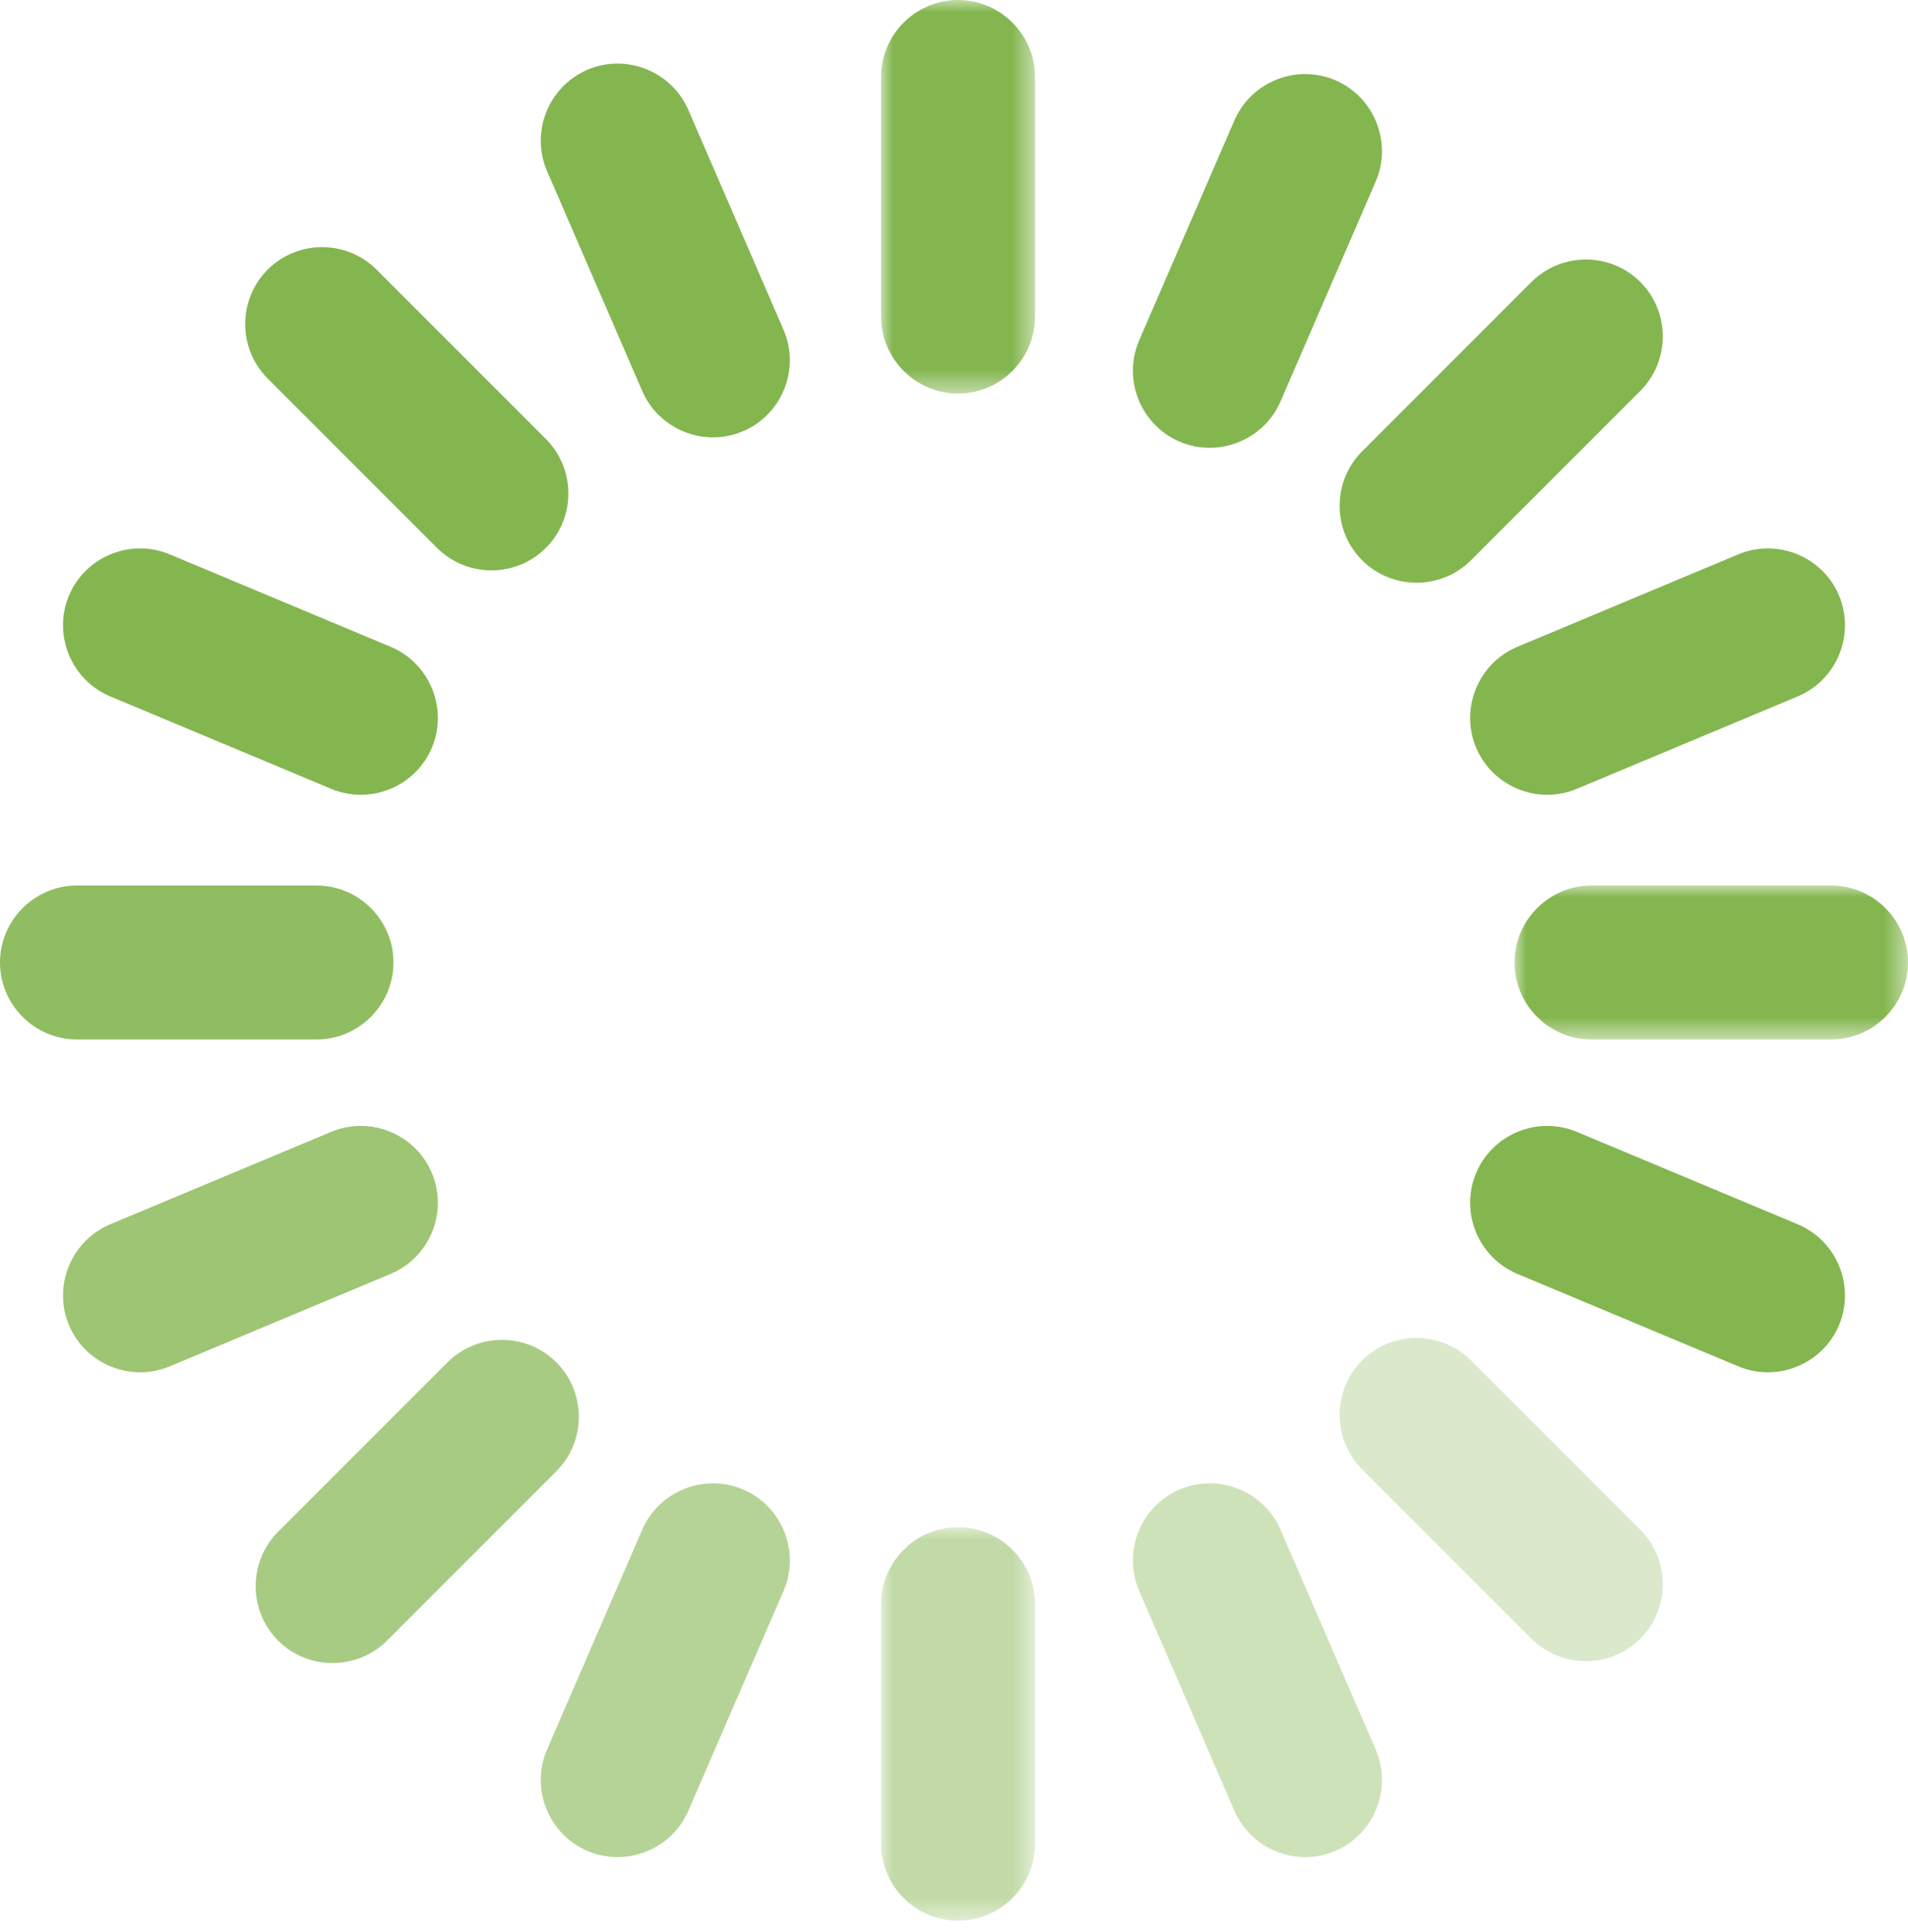 <?xml version="1.0" encoding="UTF-8"?>
<svg width="80px" height="81px" viewBox="0 0 80 81" version="1.1" xmlns="http://www.w3.org/2000/svg" xmlns:xlink="http://www.w3.org/1999/xlink">
    <title>Group 36</title>
    <defs>
        <polygon id="path-1" points="0 0 6.456 0 6.456 16.498 0 16.498"></polygon>
        <polygon id="path-3" points="0 0 16.498 0 16.498 6.456 0 6.456"></polygon>
        <polygon id="path-5" points="0 0 6.456 0 6.456 16.498 0 16.498"></polygon>
    </defs>
    <g id="Handed-Over" stroke="none" stroke-width="1" fill="none" fill-rule="evenodd">
        <g id="iconpro-homepage-5i" transform="translate(-1019, -3781)">
            <g id="Group-36" transform="translate(1019, 3781)">
                <g id="Group-3" transform="translate(36.941, 0)">
                    <mask id="mask-2" fill="white">
                        <use xlink:href="#path-1"></use>
                    </mask>
                    <g id="Clip-2"></g>
                    <path d="M3.228,16.498 L3.228,16.498 C1.453,16.498 0,15.046 0,13.27 L0,3.228 C0,1.452 1.453,-0 3.228,-0 L3.228,-0 C5.004,-0 6.456,1.452 6.456,3.228 L6.456,13.27 C6.456,15.046 5.004,16.498 3.228,16.498" id="Fill-1" fill="#84B650" mask="url(#mask-2)"></path>
                </g>
                <path d="M49.445,18.509 L49.445,18.509 C47.816,17.804 47.06,15.894 47.765,14.264 L51.756,5.049 C52.461,3.419 54.371,2.664 56.001,3.369 L56.001,3.369 C57.629,4.075 58.385,5.985 57.68,7.614 L53.69,16.83 C52.984,18.458 51.074,19.214 49.445,18.509" id="Fill-4" fill="#84B650"></path>
                <path d="M57.111,23.487 L57.111,23.487 C55.856,22.232 55.856,20.177 57.111,18.922 L64.212,11.821 C65.468,10.566 67.522,10.566 68.777,11.821 L68.777,11.821 C70.032,13.076 70.032,15.131 68.777,16.386 L61.676,23.487 C60.421,24.742 58.367,24.742 57.111,23.487" id="Fill-6" fill="#84B650"></path>
                <path d="M61.89,31.339 L61.89,31.339 C61.205,29.701 61.984,27.8 63.621,27.115 L72.885,23.239 C74.523,22.553 76.424,23.332 77.109,24.97 L77.109,24.97 C77.795,26.608 77.015,28.509 75.378,29.194 L66.113,33.07 C64.476,33.756 62.575,32.976 61.89,31.339" id="Fill-8" fill="#84B650"></path>
                <g id="Group-12" transform="translate(63.502, 37.121)">
                    <mask id="mask-4" fill="white">
                        <use xlink:href="#path-3"></use>
                    </mask>
                    <g id="Clip-11"></g>
                    <path d="M0,3.228 L0,3.228 C0,1.453 1.453,0 3.228,0 L13.27,0 C15.046,0 16.498,1.453 16.498,3.228 L16.498,3.228 C16.498,5.004 15.046,6.456 13.27,6.456 L3.228,6.456 C1.453,6.456 0,5.004 0,3.228" id="Fill-10" fill="#84B650" mask="url(#mask-4)"></path>
                </g>
                <path d="M0,40.349 L0,40.349 C0,38.573 1.453,37.121 3.228,37.121 L13.27,37.121 C15.046,37.121 16.498,38.573 16.498,40.349 L16.498,40.349 C16.498,42.124 15.046,43.577 13.27,43.577 L3.228,43.577 C1.453,43.577 0,42.124 0,40.349" id="Fill-13" fill="#84B650" opacity="0.9"></path>
                <path d="M18.11,31.339 L18.11,31.339 C18.795,29.701 18.016,27.8 16.379,27.115 L7.115,23.239 C5.477,22.553 3.576,23.332 2.891,24.97 L2.891,24.97 C2.205,26.608 2.985,28.509 4.622,29.194 L13.887,33.07 C15.524,33.756 17.425,32.976 18.11,31.339" id="Fill-15" fill="#84B650"></path>
                <path d="M22.889,22.969 L22.889,22.969 C24.144,21.713 24.144,19.659 22.889,18.404 L15.788,11.303 C14.532,10.047 12.478,10.047 11.223,11.303 L11.223,11.303 C9.967,12.558 9.967,14.612 11.223,15.868 L18.324,22.969 C19.579,24.224 21.633,24.224 22.889,22.969" id="Fill-17" fill="#84B650"></path>
                <path d="M31.173,18.07 L31.173,18.07 C32.803,17.365 33.558,15.455 32.853,13.826 L28.862,4.61 C28.157,2.981 26.247,2.225 24.617,2.93 L24.617,2.931 C22.988,3.636 22.233,5.546 22.938,7.175 L26.928,16.391 C27.634,18.02 29.544,18.776 31.173,18.07" id="Fill-19" fill="#84B650"></path>
                <g id="Group-23" opacity="0.5" transform="translate(36.941, 64.02)">
                    <mask id="mask-6" fill="white">
                        <use xlink:href="#path-5"></use>
                    </mask>
                    <g id="Clip-22"></g>
                    <path d="M3.228,0 L3.228,0 C1.453,0 0,1.453 0,3.228 L0,13.27 C0,15.046 1.453,16.498 3.228,16.498 L3.228,16.498 C5.004,16.498 6.456,15.046 6.456,13.27 L6.456,3.228 C6.456,1.453 5.004,0 3.228,0" id="Fill-21" fill="#84B650" mask="url(#mask-6)"></path>
                </g>
                <path d="M49.445,62.448 L49.445,62.448 C47.816,63.153 47.06,65.063 47.765,66.693 L51.756,75.908 C52.461,77.538 54.371,78.293 56.001,77.588 L56.001,77.588 C57.629,76.882 58.385,74.972 57.68,73.343 L53.69,64.127 C52.984,62.498 51.074,61.743 49.445,62.448" id="Fill-24" fill="#84B650" opacity="0.4"></path>
                <path d="M57.111,57.031 L57.111,57.031 C55.856,58.287 55.856,60.341 57.111,61.596 L64.212,68.697 C65.468,69.952 67.522,69.952 68.777,68.697 L68.777,68.697 C70.032,67.442 70.032,65.388 68.777,64.132 L61.676,57.031 C60.421,55.776 58.367,55.776 57.111,57.031" id="Fill-26" fill="#84B650" opacity="0.3"></path>
                <path d="M61.89,49.18 L61.89,49.18 C61.205,50.817 61.984,52.718 63.621,53.403 L72.885,57.28 C74.523,57.965 76.424,57.186 77.109,55.548 L77.109,55.548 C77.795,53.91 77.015,52.01 75.378,51.324 L66.113,47.448 C64.476,46.763 62.575,47.542 61.89,49.18" id="Fill-28" fill="#84B650"></path>
                <path d="M18.11,49.18 L18.11,49.18 C18.795,50.817 18.016,52.718 16.379,53.403 L7.115,57.28 C5.477,57.965 3.576,57.186 2.891,55.548 L2.891,55.548 C2.205,53.91 2.985,52.01 4.622,51.324 L13.887,47.448 C15.524,46.763 17.425,47.542 18.11,49.18" id="Fill-30" fill="#84B650" opacity="0.8"></path>
                <path d="M23.327,57.111 L23.327,57.111 C24.583,58.367 24.583,60.421 23.327,61.676 L16.226,68.777 C14.971,70.032 12.917,70.032 11.661,68.777 L11.661,68.777 C10.406,67.522 10.406,65.467 11.661,64.212 L18.762,57.111 C20.018,55.856 22.072,55.856 23.327,57.111" id="Fill-32" fill="#84B650" opacity="0.7"></path>
                <path d="M31.173,62.448 L31.173,62.448 C32.803,63.153 33.558,65.063 32.853,66.693 L28.862,75.908 C28.157,77.538 26.247,78.293 24.617,77.588 L24.617,77.588 C22.988,76.882 22.233,74.972 22.938,73.343 L26.928,64.127 C27.634,62.498 29.544,61.743 31.173,62.448" id="Fill-34" fill="#84B650" opacity="0.596"></path>
            </g>
        </g>
    </g>
</svg>